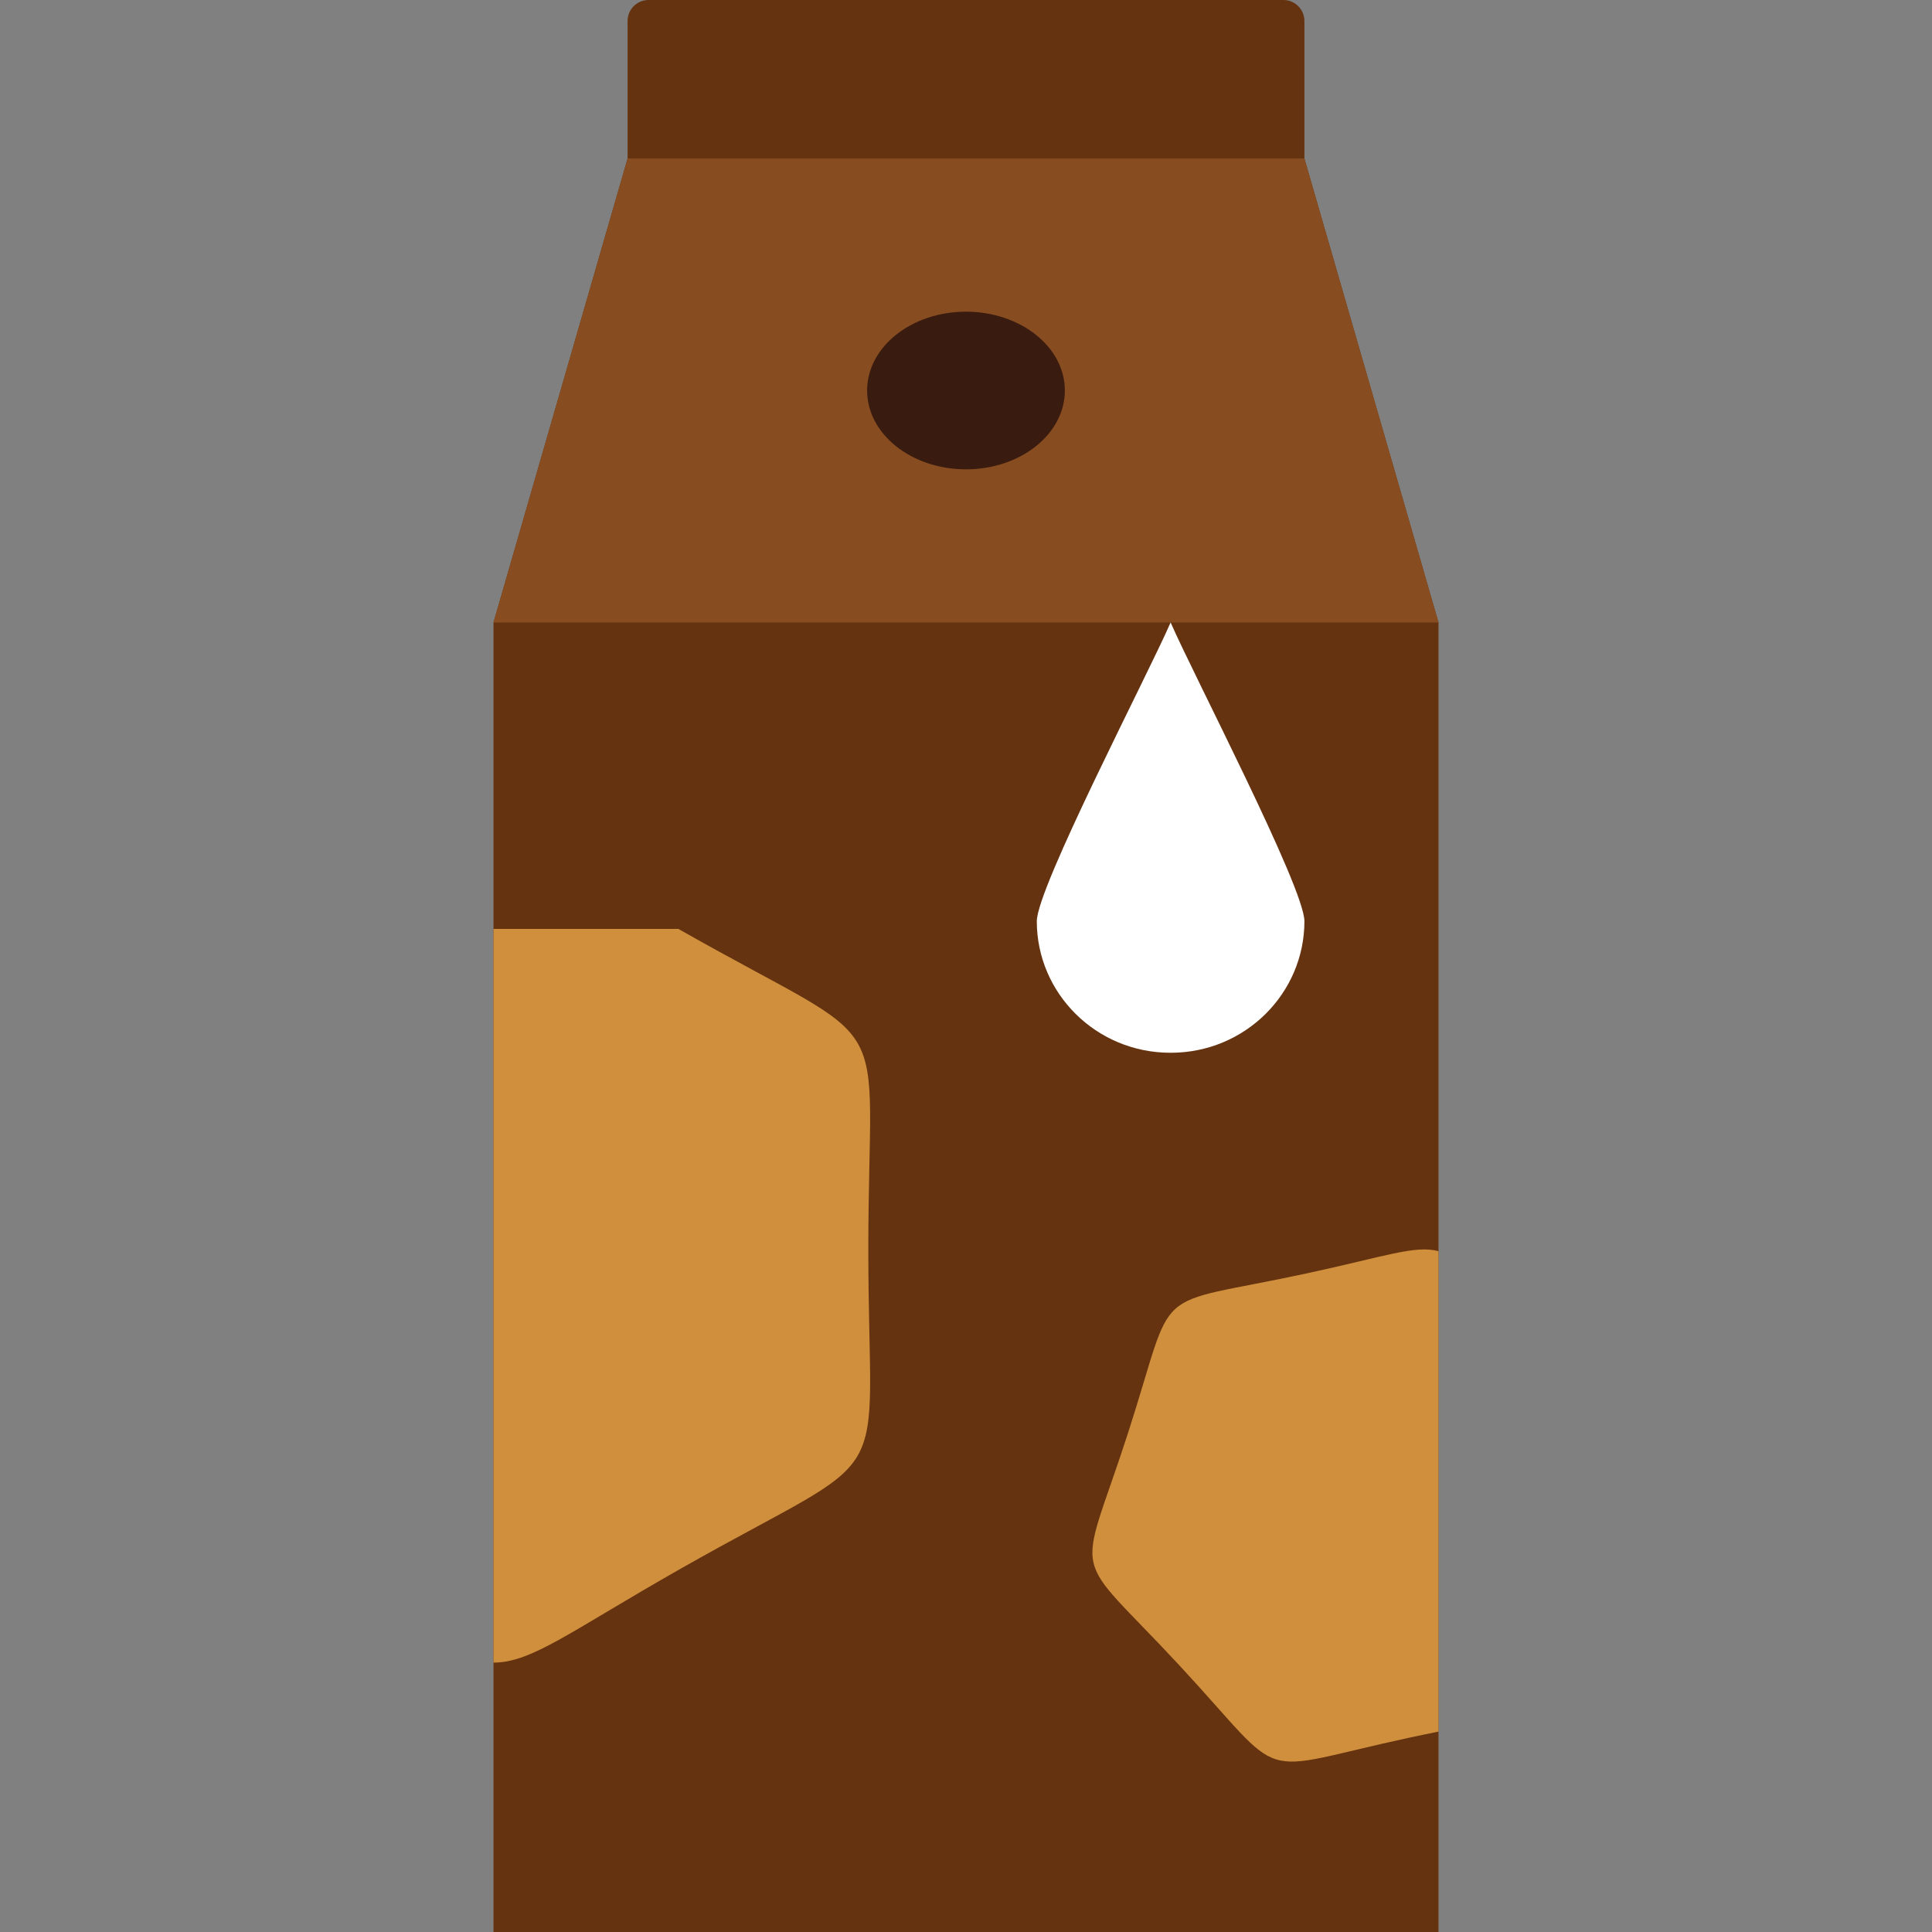 <?xml version="1.0" encoding="iso-8859-1"?>
<!-- Generator: Adobe Illustrator 19.0.0, SVG Export Plug-In . SVG Version: 6.00 Build 0)  -->
<svg version="1.1" id="Layer_1" xmlns="http://www.w3.org/2000/svg" xmlns:xlink="http://www.w3.org/1999/xlink" x="0px" y="0px"
	 viewBox="0 0 512 512" style="enable-background:new 0 0 512 512;" xml:space="preserve">
<rect x="0" y="0" width="512" height="512" fill="#808080" stroke="none"/>
<path style="fill:#663310;" d="M381.217,164.957V512H130.782V164.957l35.529-122.939V5.565c0-3.073,2.492-5.565,5.565-5.565h168.242
	c3.073,0,5.565,2.492,5.565,5.565v36.453L381.217,164.957z"/>
<path style="fill:#874D20;" d="M130.782,164.957l35.529-122.939h179.372l35.533,122.939H130.782z"/>
<path style="fill:#391B10;" d="M255.994,82.601c14.476,0,26.204,9.351,26.204,20.888c0,11.536-11.728,20.888-26.204,20.888
	c-14.471,0-26.199-9.352-26.199-20.888C229.795,91.952,241.523,82.601,255.994,82.601L255.994,82.601z"/>
<path style="fill:#CF8F3D;" d="M381.217,458.893c-2.331,0.47-4.853,0.988-7.584,1.578c-42.574,9.176-31.663,12.585-61.03-19.073
	c-29.363-31.654-26.916-20.66-13.713-61.492c13.206-40.835,4.744-33.25,47.313-42.425c20.779-4.48,28.817-7.581,35.015-5.908v127.32
	H381.217z M130.782,440.606c10.192,0,20.392-8.307,49.662-24.922c58.545-33.231,49.667-18.108,49.667-84.571
	c0-66.461,8.878-51.339-49.667-84.568l-0.668-0.382h-48.994V440.606z"/>
<path style="fill:#FFFFFF;" d="M345.684,244.136c0,19.026-15.635,34.859-35.457,34.859c-19.828,0-35.463-15.833-35.463-34.859
	c0-8.883,29.492-65.427,35.463-79.179C316.192,178.709,345.684,235.253,345.684,244.136L345.684,244.136z"/>
<g>
</g>
<g>
</g>
<g>
</g>
<g>
</g>
<g>
</g>
<g>
</g>
<g>
</g>
<g>
</g>
<g>
</g>
<g>
</g>
<g>
</g>
<g>
</g>
<g>
</g>
<g>
</g>
<g>
</g>
</svg>
